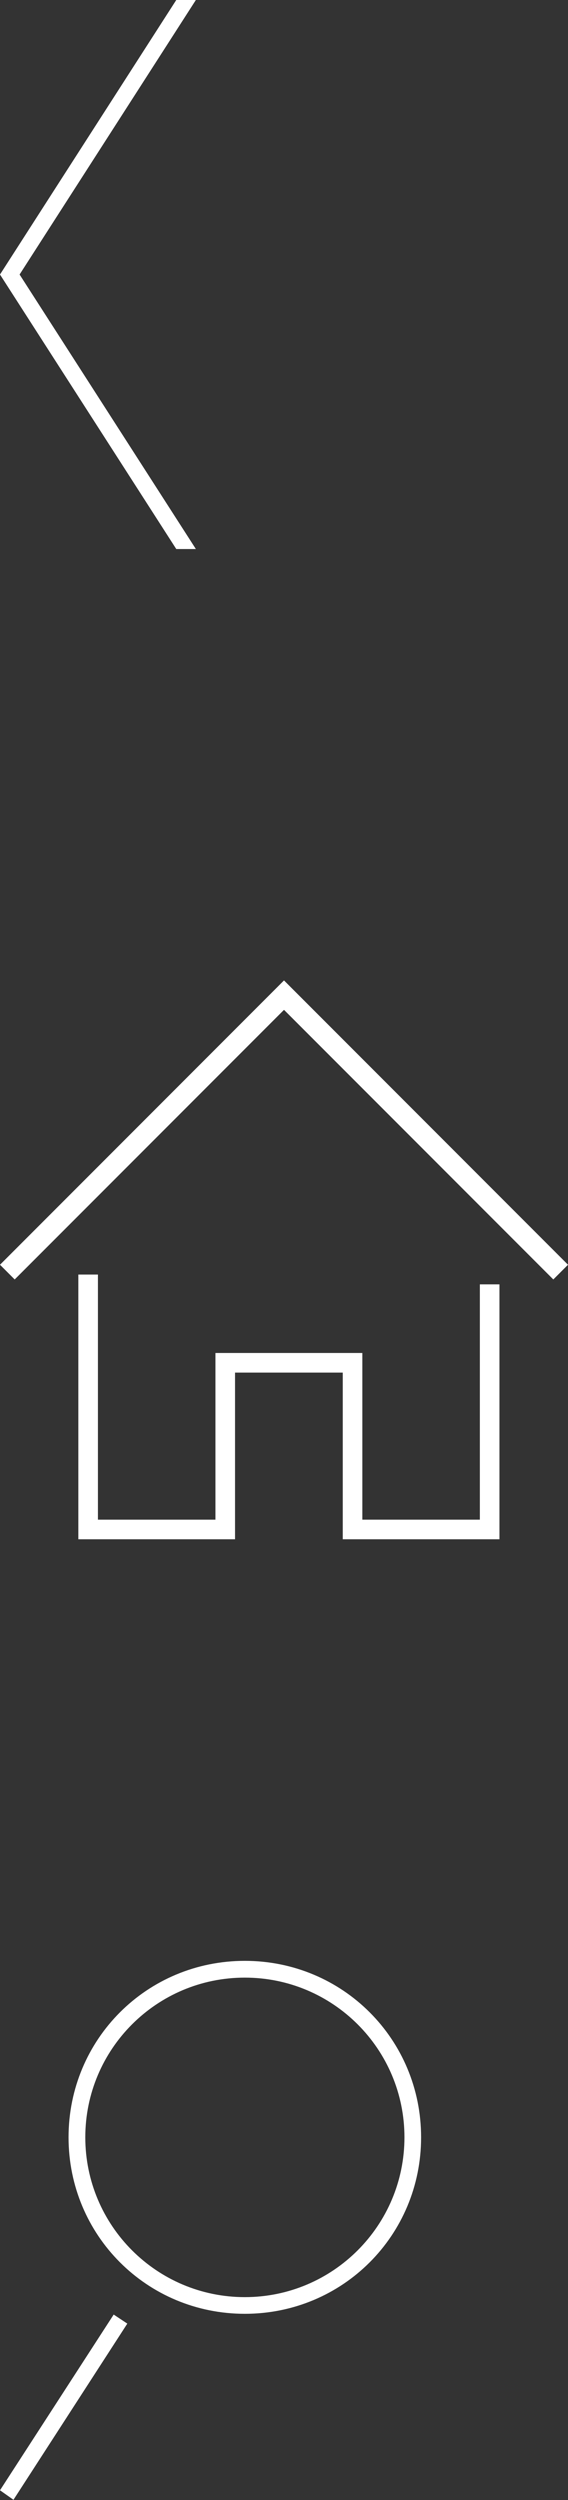 <svg xmlns="http://www.w3.org/2000/svg" viewBox="0 0 58 255" width="58" height="255">
	<rect x="0" y="0" width="58" height="255" fill="#333333" stroke="none"/>
	<g fill="#FFFFFF">
		<path d="M 0 28 L 18 56 L 20 56 L 2 28 L 20 0 L 18 0 L 0 28 Z" />
	</g>
	<g fill="#FFFFFF" transform="translate(0 100)">
		<path d="M 29 0 L 0 29 L 1.5 30.5 L 29 3 L 56.5 30.5 L 58 29 L 29 0 Z" />
		<path d="M 8 30 L 8 57 L 24 57 L 24 40 L 35 40 L 35 57 L 51 57 L 51 31 L 49 31 L 49 55 L 37 55 L 37 38 L 22 38 L 22 55 L 10 55 L 10 30 L 8 30 Z" />
	</g>
	<g fill="#FFFFFF" transform="translate(0 200)">
		<path d="M 8.71 18 C 8.71 9 16 1.71 25 1.71 C 34 1.71 41.3 9 41.3 18 C 41.3 27 34 34.3 25 34.3 C 16 34.3 8.71 27 8.71 18 ZM 7 18 C 7 28 15 36 25 36 C 35 36 43 28 43 18 C 43 8 35 0 25 0 C 15 0 7 8 7 18 Z" />
		<path d="M 0 54 L 1.375 54.969 L 13 37 L 11.609 36.078 L 0 54 Z" />
	</g>
</svg>
